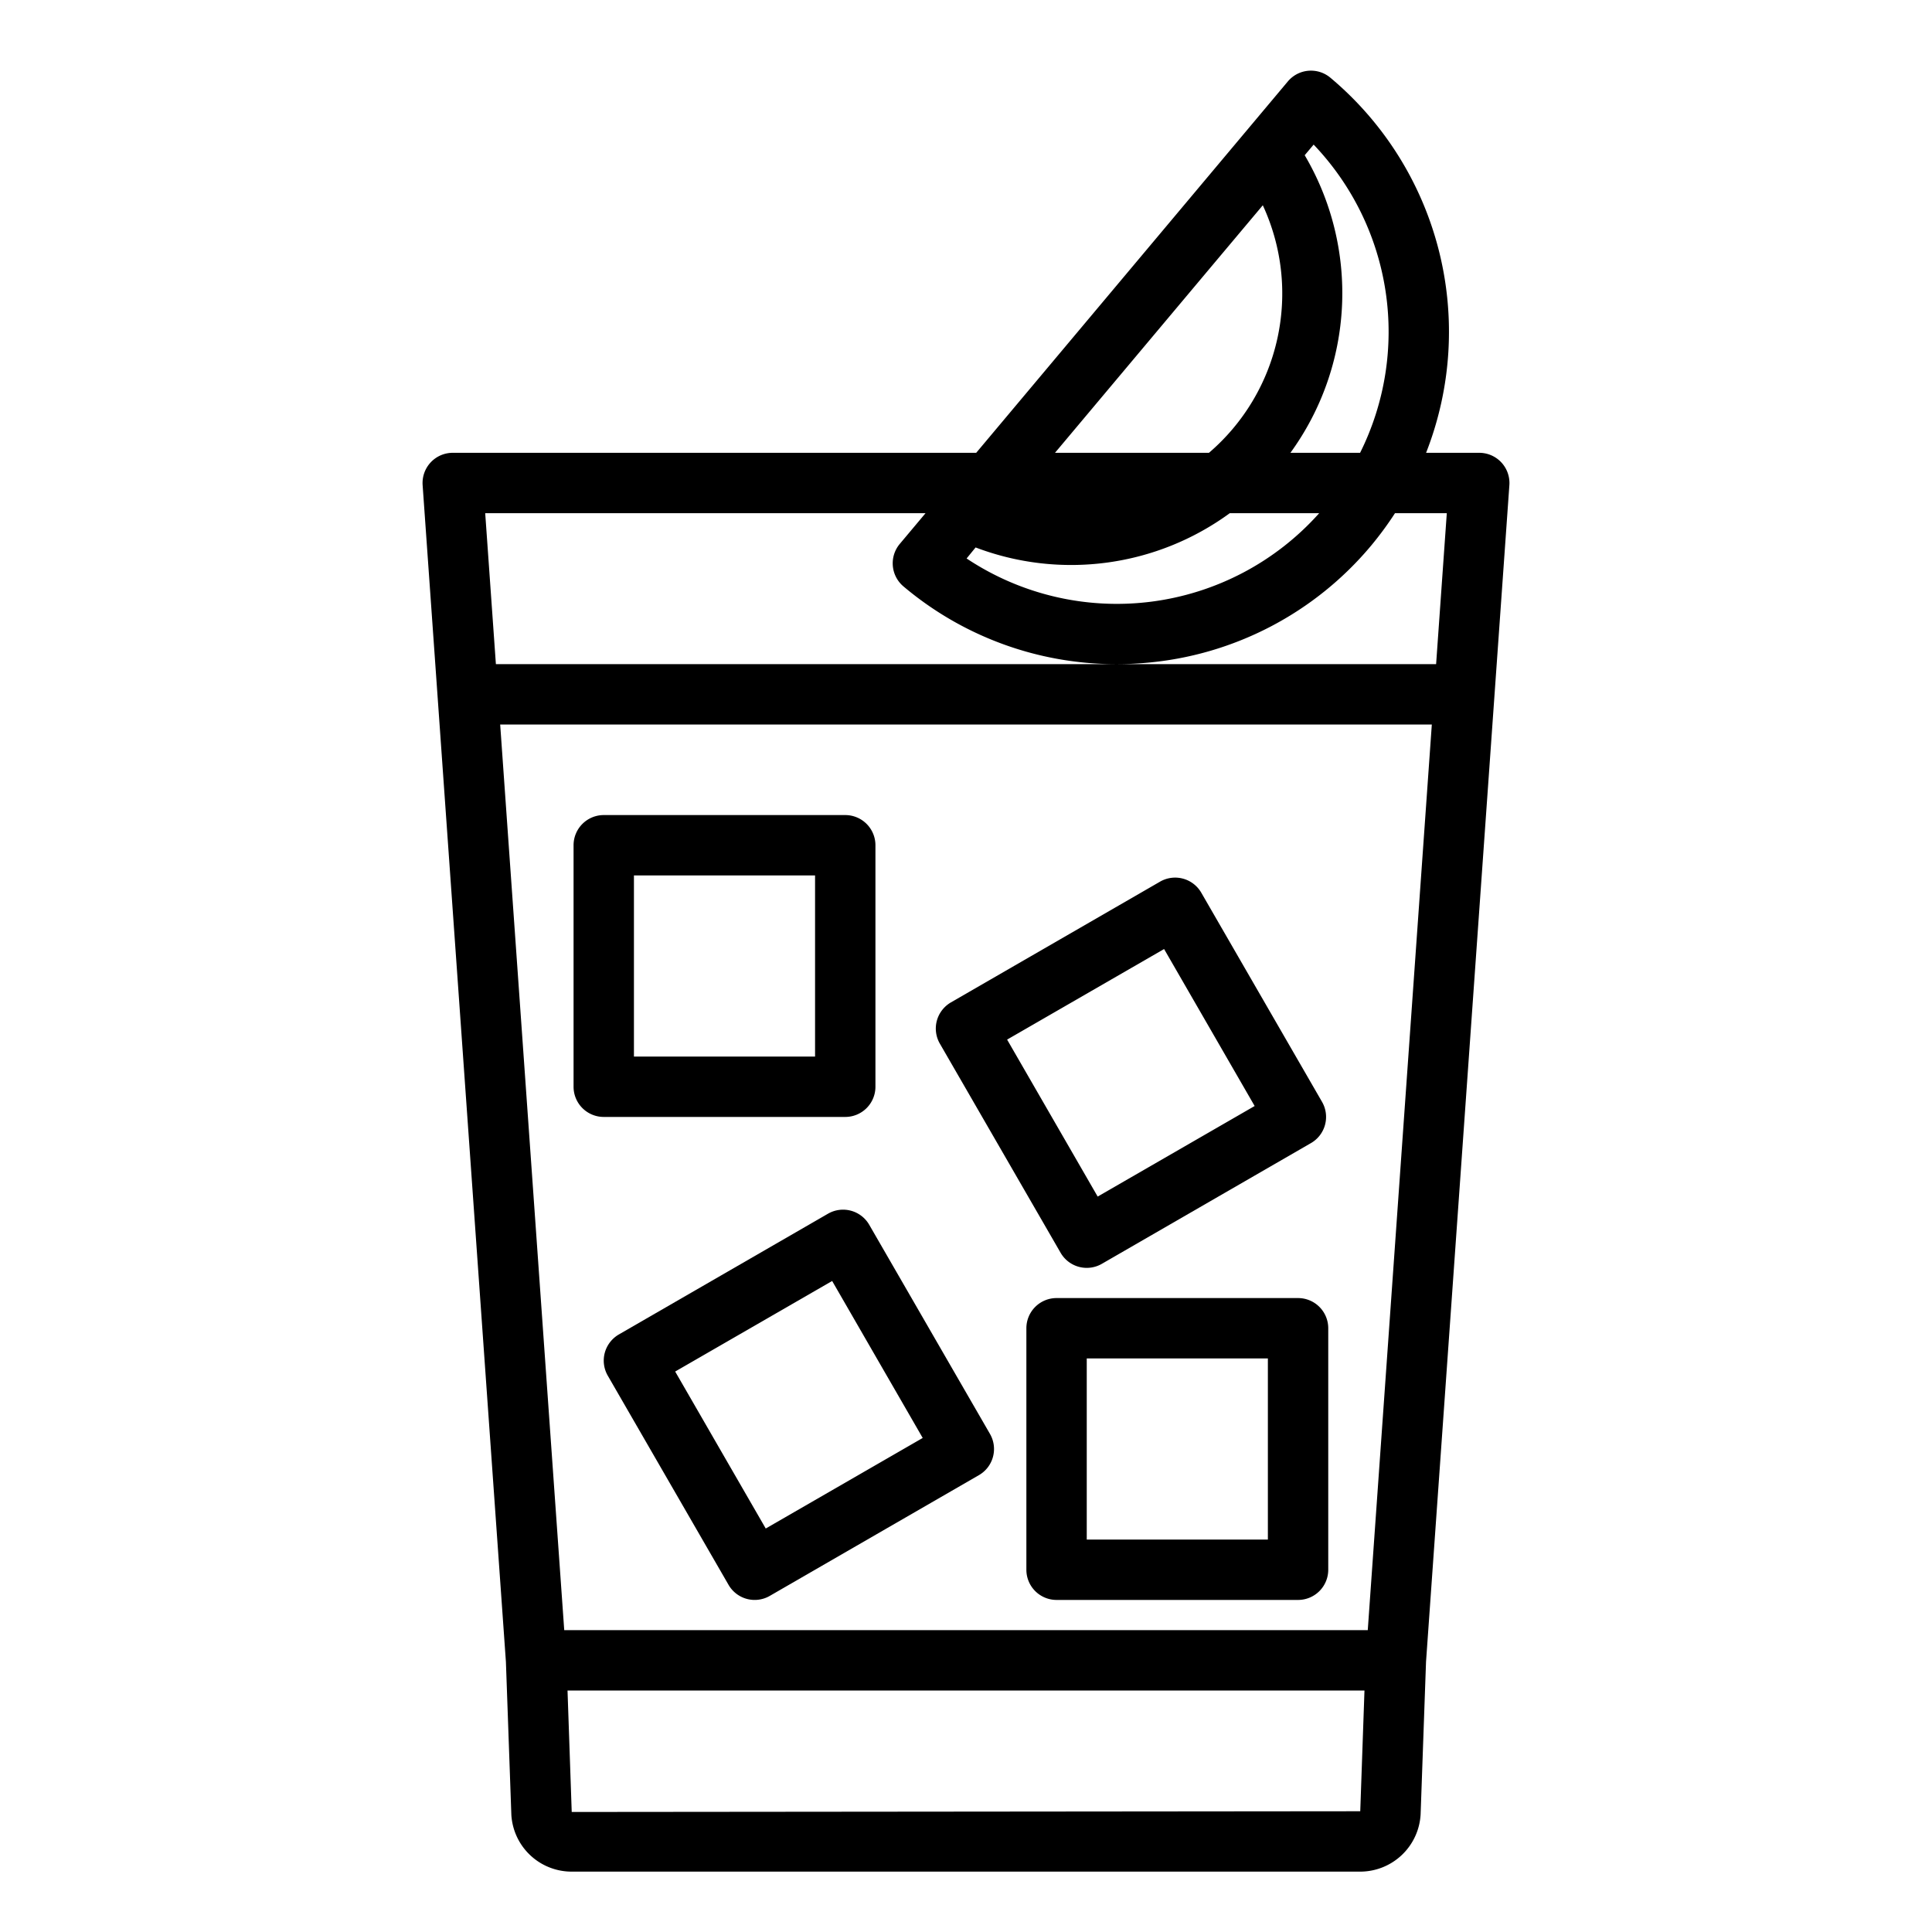 <svg xmlns="http://www.w3.org/2000/svg" viewBox="0 0 64 64" x="0px" y="0px"><title>Cocktail_11</title><g data-name="Cocktail"><path d="M50,16.07A1,1,0,0,0,49,15H47.241A10.98,10.98,0,0,0,44.07,2.574a1,1,0,0,0-1.408.123L32.338,15H15a1,1,0,0,0-1,1.07l2.759,38.98.18,5.065a2,2,0,0,0,2,1.885H45.06a2.006,2.006,0,0,0,2-1.905l.179-5.045ZM47.927,17l-.354,5H37c.317,0,.636-.014.955-.042a10.929,10.929,0,0,0,7.469-3.888A11.187,11.187,0,0,0,46.211,17ZM45.309,54H18.691L16.569,24H47.431ZM41.832,6.8A6.949,6.949,0,0,1,40.048,15h-5.1L40,8.981ZM32.318,18.135A8.907,8.907,0,0,0,40.738,17H43.7a8.983,8.983,0,0,1-11.68,1.5ZM43.516,4.79A8.982,8.982,0,0,1,45.055,15H42.747a9,9,0,0,0,.473-9.858ZM30.66,17l-.854,1.018a1,1,0,0,0,.123,1.408A10.913,10.913,0,0,0,36.959,22H16.427l-.354-5Zm14.4,43-26.121.024L18.8,56H45.2Z"></path><path d="M43,43H35a1,1,0,0,0-1,1v8a1,1,0,0,0,1,1h8a1,1,0,0,0,1-1V44A1,1,0,0,0,43,43Zm-1,8H36V45h6Z"></path><path d="M29,36V28a1,1,0,0,0-1-1H20a1,1,0,0,0-1,1v8a1,1,0,0,0,1,1h8A1,1,0,0,0,29,36Zm-2-1H21V29h6Z"></path><path d="M35.134,41.5a1,1,0,0,0,1.366.366l6.928-4a1,1,0,0,0,.366-1.366l-4-6.928a1,1,0,0,0-1.366-.366l-6.928,4a1.008,1.008,0,0,0-.466.607,1,1,0,0,0,.1.759Zm3.428-10.062,3,5.2-5.2,3-3-5.2Z"></path><path d="M28.794,40.572a1,1,0,0,0-1.366-.366l-6.928,4a1.008,1.008,0,0,0-.466.607,1,1,0,0,0,.1.759l4,6.928a1,1,0,0,0,1.366.366l6.928-4a1,1,0,0,0,.366-1.366ZM25.366,50.634l-3-5.2,5.2-3,3,5.2Z"></path></g></svg>
